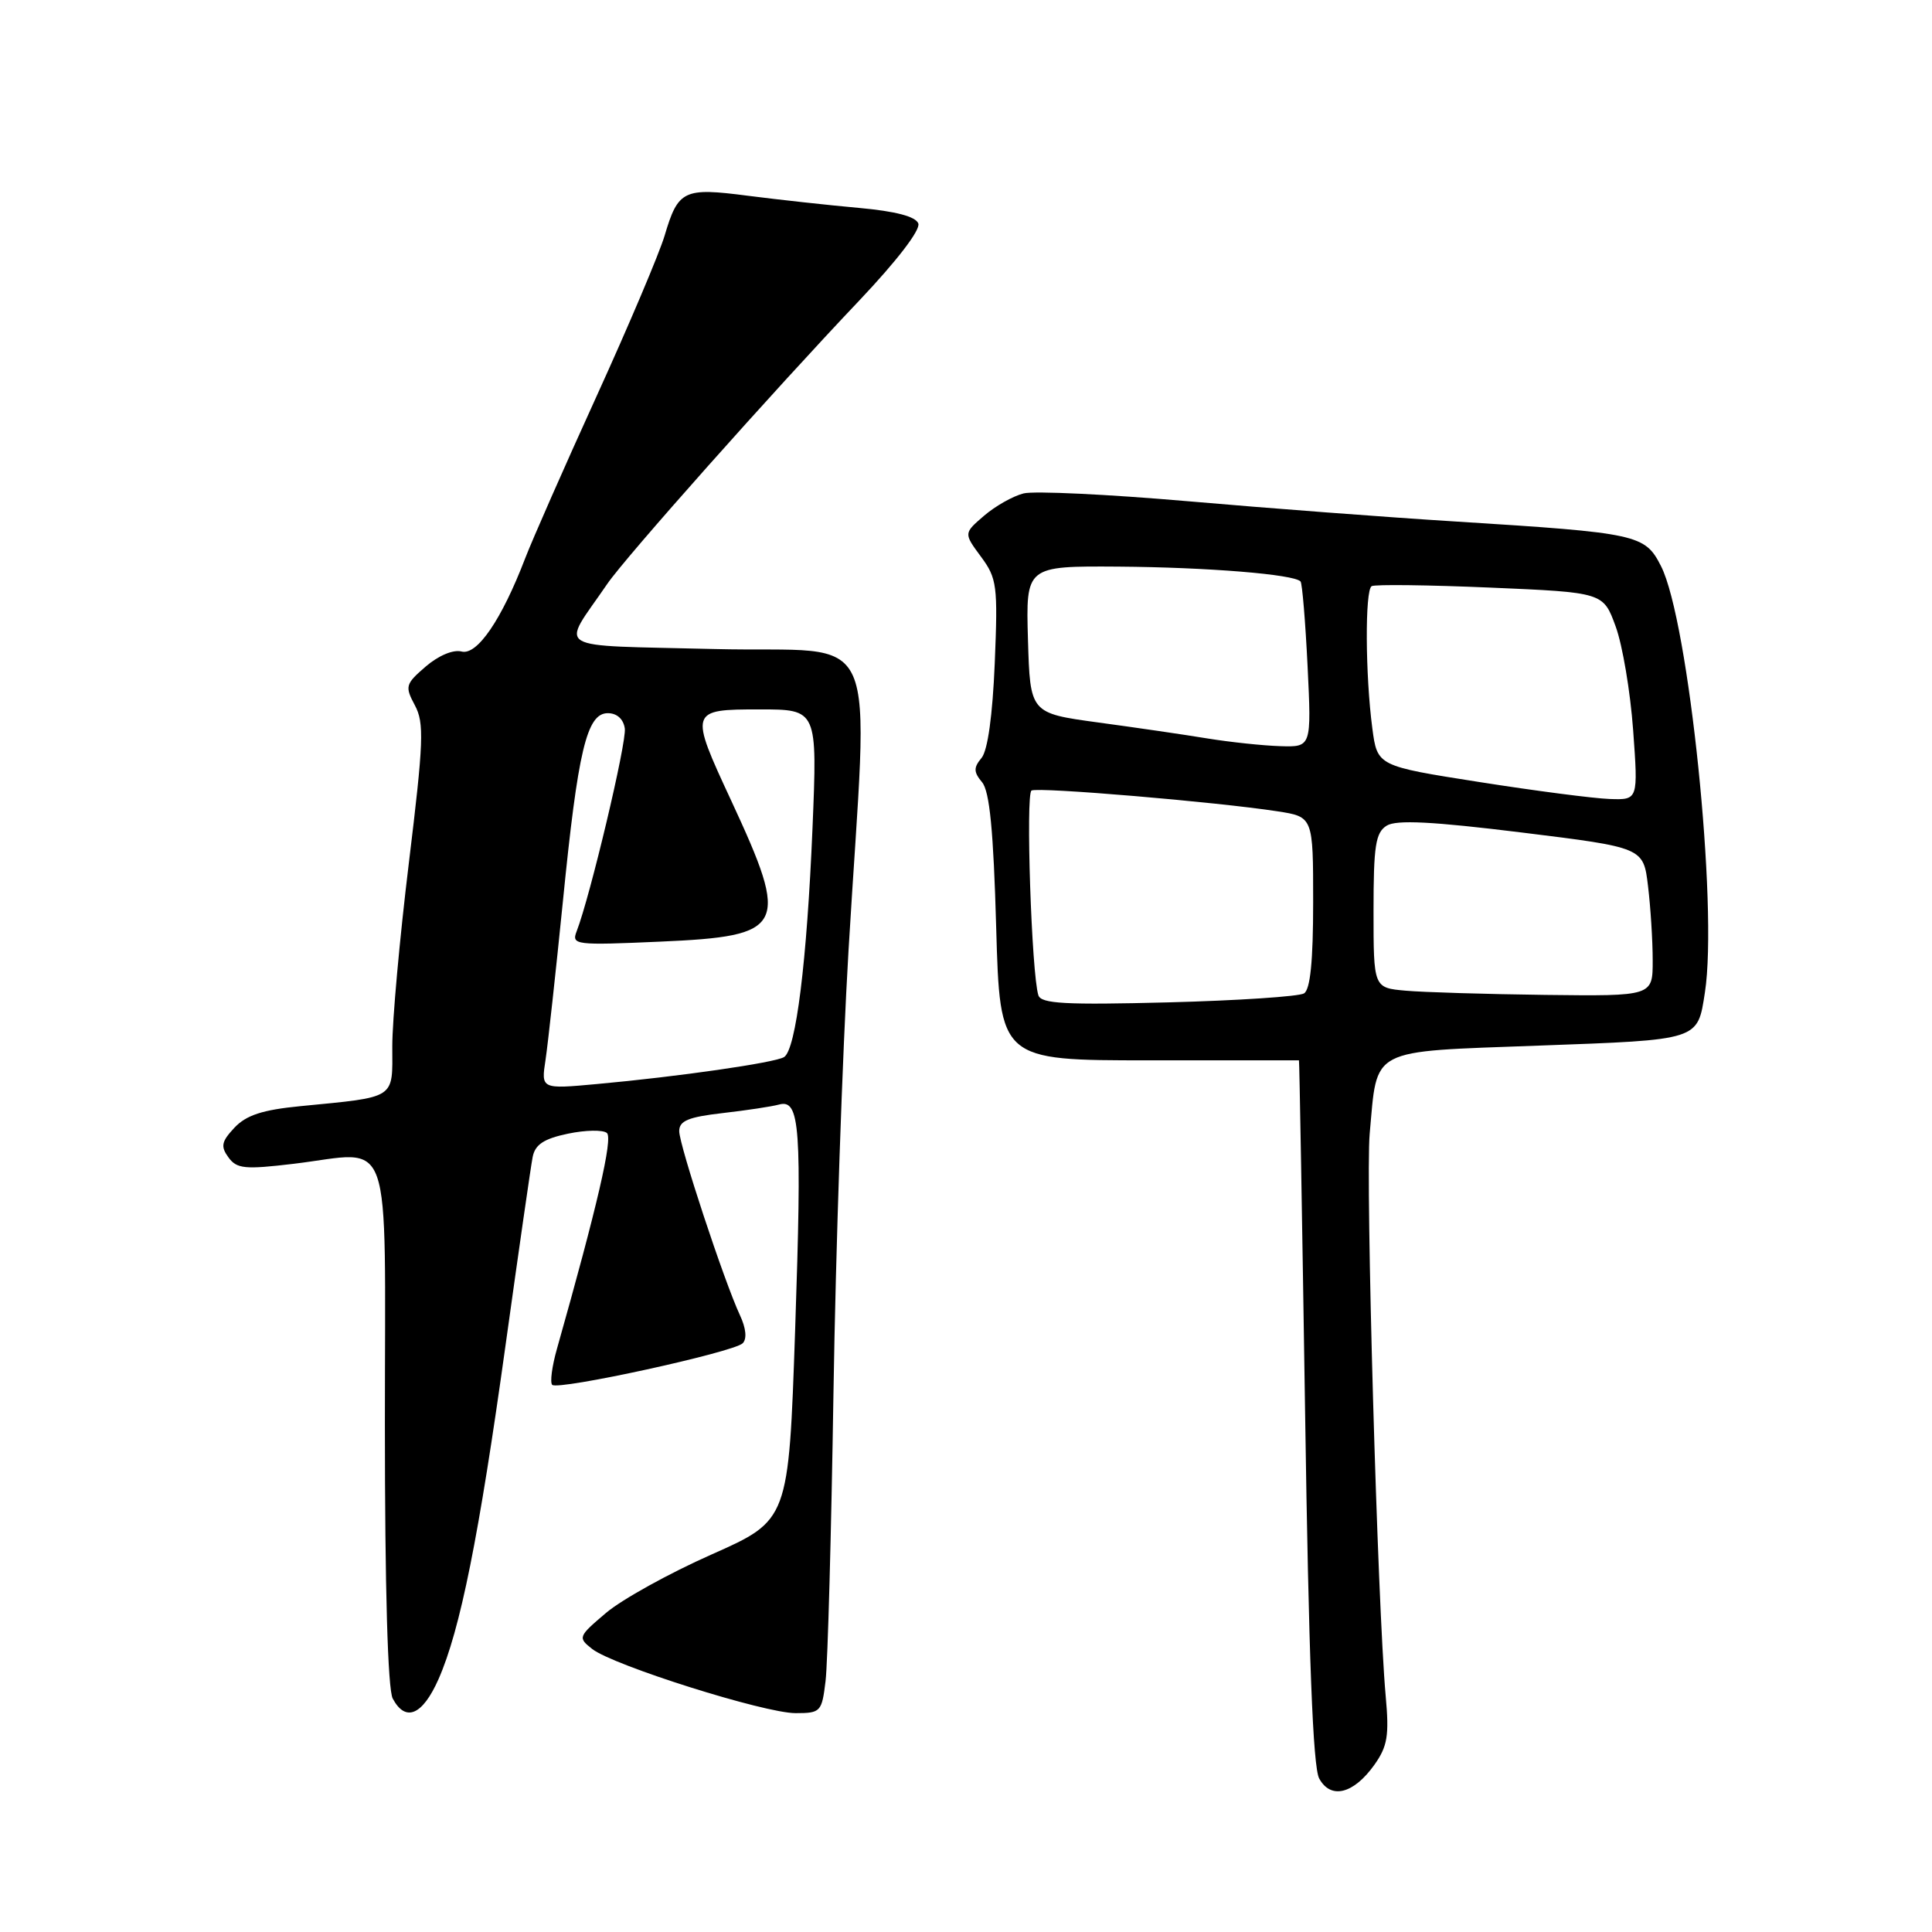 <?xml version="1.0" encoding="UTF-8" standalone="no"?>
<!DOCTYPE svg PUBLIC "-//W3C//DTD SVG 1.1//EN" "http://www.w3.org/Graphics/SVG/1.1/DTD/svg11.dtd" >
<svg xmlns="http://www.w3.org/2000/svg" xmlns:xlink="http://www.w3.org/1999/xlink" version="1.1" viewBox="0 0 256 256">
 <g >
 <path fill="currentColor"
d=" M 182.11 233.85 C 183.85 231.40 184.09 229.98 183.61 224.72 C 182.53 212.74 180.93 156.44 181.49 150.23 C 182.54 138.70 181.21 139.39 203.85 138.55 C 225.30 137.77 224.92 137.89 225.91 131.50 C 227.67 120.12 223.77 82.23 220.09 75.01 C 217.96 70.82 217.05 70.62 193.00 69.11 C 183.93 68.55 167.87 67.33 157.33 66.41 C 146.78 65.50 137.02 65.03 135.63 65.38 C 134.23 65.73 131.88 67.06 130.39 68.34 C 127.69 70.66 127.69 70.66 129.98 73.76 C 132.11 76.64 132.23 77.58 131.81 87.86 C 131.52 94.81 130.88 99.44 130.06 100.43 C 128.99 101.72 129.00 102.29 130.13 103.65 C 131.13 104.85 131.64 110.06 132.00 122.90 C 132.50 140.50 132.50 140.50 152.25 140.50 C 163.11 140.50 172.05 140.50 172.12 140.50 C 172.18 140.50 172.54 161.43 172.93 187.00 C 173.41 219.54 173.97 234.15 174.80 235.66 C 176.33 238.47 179.35 237.72 182.11 233.85 Z  M 58.10 222.51 C 60.98 215.99 63.46 203.64 67.01 178.09 C 68.74 165.67 70.34 154.51 70.58 153.31 C 70.90 151.66 72.06 150.89 75.25 150.22 C 77.59 149.73 79.92 149.69 80.42 150.13 C 81.23 150.84 79.14 159.84 73.80 178.72 C 73.14 181.04 72.86 183.19 73.17 183.50 C 73.93 184.26 97.22 179.18 98.41 177.99 C 98.99 177.41 98.86 176.01 98.05 174.28 C 95.94 169.75 90.00 151.75 90.00 149.88 C 90.00 148.51 91.22 148.01 95.75 147.49 C 98.91 147.13 102.27 146.62 103.22 146.36 C 106.01 145.59 106.27 149.30 105.36 176.22 C 104.50 201.44 104.50 201.44 94.30 205.97 C 88.68 208.46 82.38 211.95 80.30 213.72 C 76.60 216.86 76.55 216.99 78.47 218.50 C 81.26 220.68 101.28 227.00 105.42 227.00 C 108.74 227.00 108.90 226.83 109.39 222.75 C 109.68 220.41 110.15 203.20 110.44 184.50 C 110.73 165.80 111.63 139.47 112.43 126.00 C 115.07 81.58 117.29 86.57 94.68 86.00 C 72.68 85.44 74.29 86.42 80.46 77.38 C 82.85 73.87 102.41 51.88 113.86 39.82 C 118.87 34.53 122.00 30.45 121.68 29.61 C 121.33 28.69 118.68 27.99 113.82 27.55 C 109.80 27.19 103.18 26.46 99.11 25.94 C 90.57 24.83 89.86 25.17 88.06 31.24 C 87.36 33.58 83.31 43.15 79.05 52.50 C 74.79 61.85 70.53 71.53 69.58 74.00 C 66.47 82.11 63.22 86.87 61.16 86.33 C 60.06 86.04 58.11 86.86 56.42 88.31 C 53.72 90.64 53.63 90.94 54.97 93.45 C 56.23 95.80 56.13 98.29 54.18 114.31 C 52.96 124.31 51.97 135.28 51.98 138.67 C 52.00 145.71 52.60 145.32 39.82 146.57 C 34.78 147.06 32.64 147.76 31.07 149.42 C 29.34 151.27 29.21 151.90 30.27 153.36 C 31.38 154.88 32.44 154.98 38.90 154.21 C 52.27 152.61 51.00 148.98 51.00 188.68 C 51.00 210.52 51.38 223.84 52.04 225.07 C 53.73 228.24 55.98 227.29 58.10 222.51 Z  M 137.59 131.88 C 136.69 129.07 135.89 105.19 136.68 104.75 C 137.55 104.26 161.21 106.26 169.25 107.50 C 174.00 108.23 174.00 108.23 174.00 119.55 C 174.00 127.36 173.62 131.12 172.79 131.63 C 172.12 132.04 164.03 132.58 154.80 132.82 C 141.16 133.17 137.95 133.00 137.59 131.88 Z  M 186.25 131.27 C 182.00 130.89 182.00 130.89 182.00 120.68 C 182.00 112.05 182.27 110.32 183.75 109.40 C 185.03 108.61 189.79 108.85 201.63 110.31 C 217.76 112.30 217.76 112.30 218.37 117.40 C 218.71 120.20 218.99 124.64 218.99 127.25 C 219.00 132.00 219.00 132.00 204.75 131.83 C 196.91 131.73 188.59 131.48 186.25 131.27 Z  M 196.00 103.62 C 182.50 101.50 182.50 101.50 181.84 96.50 C 180.91 89.48 180.85 78.21 181.75 77.67 C 182.16 77.42 189.24 77.51 197.47 77.86 C 212.44 78.50 212.44 78.50 214.08 83.00 C 214.99 85.47 216.03 91.66 216.40 96.75 C 217.07 106.00 217.07 106.00 213.29 105.87 C 211.20 105.80 203.43 104.79 196.00 103.62 Z  M 160.00 97.85 C 156.97 97.35 150.45 96.40 145.50 95.73 C 136.50 94.50 136.50 94.50 136.21 84.75 C 135.93 75.00 135.93 75.00 148.21 75.08 C 160.01 75.17 171.49 76.10 172.33 77.05 C 172.55 77.30 172.97 82.34 173.26 88.25 C 173.78 99.00 173.78 99.00 169.64 98.87 C 167.36 98.80 163.03 98.34 160.00 97.85 Z  M 72.29 140.41 C 72.61 138.26 73.64 128.85 74.58 119.50 C 76.58 99.41 77.75 94.50 80.54 94.50 C 81.75 94.50 82.61 95.28 82.79 96.53 C 83.05 98.36 78.20 118.78 76.41 123.40 C 75.71 125.21 76.19 125.27 87.51 124.77 C 104.11 124.04 104.69 122.89 96.90 106.11 C 91.32 94.11 91.36 94.00 100.66 94.00 C 108.31 94.00 108.31 94.00 107.66 109.75 C 106.92 127.44 105.47 139.09 103.89 140.07 C 102.67 140.82 89.89 142.66 79.10 143.64 C 71.69 144.32 71.69 144.32 72.29 140.41 Z "/>
</g>
</svg>